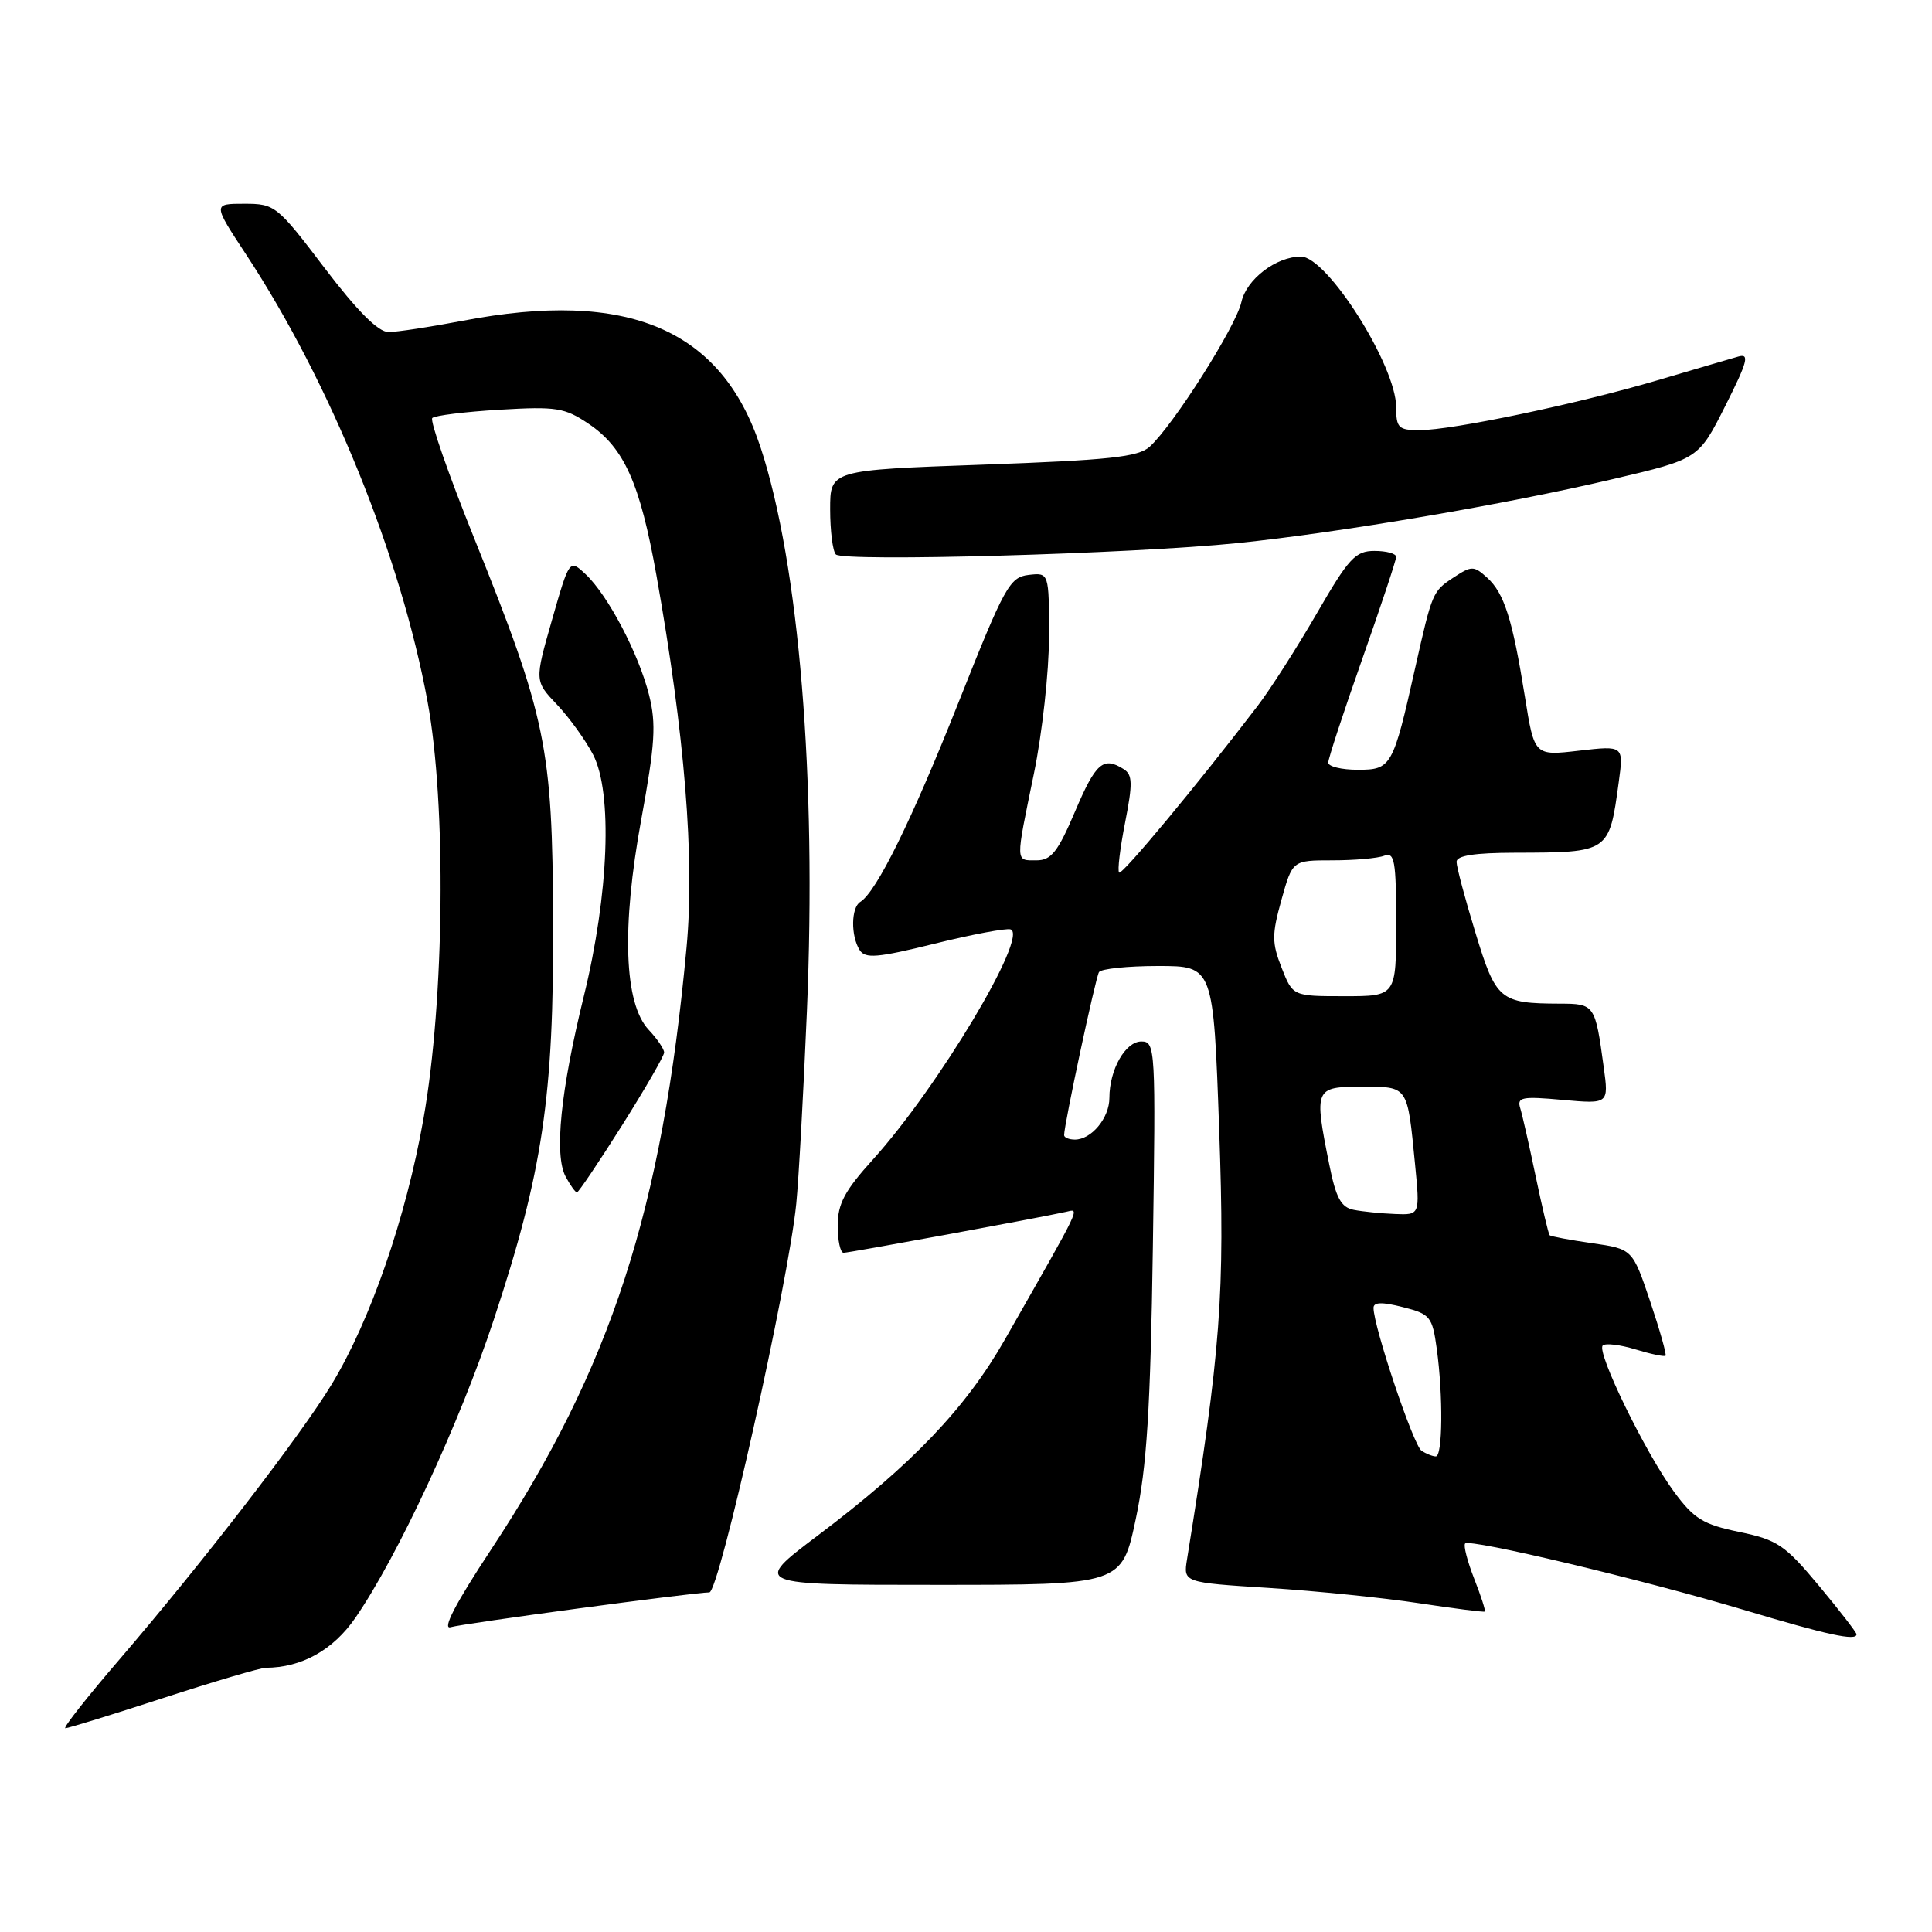 <?xml version="1.0" encoding="UTF-8" standalone="no"?>
<!DOCTYPE svg PUBLIC "-//W3C//DTD SVG 1.1//EN" "http://www.w3.org/Graphics/SVG/1.1/DTD/svg11.dtd" >
<svg xmlns="http://www.w3.org/2000/svg" xmlns:xlink="http://www.w3.org/1999/xlink" version="1.1" viewBox="0 0 256 256">
 <g >
 <path fill="currentColor"
d=" M 21.62 225.00 C 28.38 222.80 34.50 221.00 35.21 220.99 C 39.97 220.97 44.15 218.64 47.09 214.37 C 52.71 206.21 60.88 188.61 65.41 174.92 C 71.91 155.28 73.39 145.36 73.29 122.00 C 73.20 98.99 72.40 95.11 62.83 71.31 C 59.44 62.89 56.94 55.72 57.28 55.39 C 57.61 55.06 61.62 54.56 66.19 54.29 C 73.73 53.84 74.83 54.02 78.00 56.16 C 82.71 59.34 84.80 64.01 86.98 76.23 C 90.73 97.30 92.07 113.74 90.97 125.54 C 87.75 160.32 80.98 181.19 65.06 205.34 C 60.36 212.46 58.54 215.97 59.72 215.61 C 61.33 215.12 91.95 211.00 93.99 211.00 C 95.30 211.00 104.47 170.00 105.51 159.50 C 105.84 156.20 106.47 144.72 106.92 134.00 C 108.22 103.09 105.90 74.88 100.78 59.28 C 95.63 43.60 83.21 38.31 61.34 42.50 C 57.03 43.32 52.59 44.00 51.48 44.00 C 50.12 44.00 47.36 41.23 43.00 35.50 C 36.71 27.22 36.43 27.00 32.37 27.00 C 28.19 27.00 28.19 27.00 32.63 33.75 C 43.79 50.74 53.13 73.75 56.66 93.00 C 59.16 106.58 58.90 132.51 56.11 148.26 C 53.80 161.34 49.09 174.96 43.94 183.45 C 39.86 190.19 26.89 207.00 15.97 219.72 C 11.58 224.82 8.29 229.00 8.66 229.00 C 9.03 229.00 14.86 227.20 21.62 225.00 Z  M 246.00 216.55 C 246.00 216.31 243.76 213.41 241.03 210.13 C 236.52 204.72 235.53 204.04 230.47 202.99 C 225.67 202.00 224.46 201.25 221.82 197.67 C 218.04 192.54 211.51 179.15 212.37 178.29 C 212.72 177.95 214.67 178.18 216.70 178.80 C 218.73 179.42 220.53 179.80 220.69 179.64 C 220.85 179.48 219.93 176.23 218.65 172.42 C 216.31 165.50 216.31 165.50 210.97 164.73 C 208.03 164.31 205.50 163.83 205.34 163.68 C 205.18 163.52 204.36 160.04 203.50 155.94 C 202.65 151.85 201.72 147.75 201.44 146.84 C 200.98 145.38 201.66 145.25 207.04 145.74 C 213.17 146.29 213.17 146.29 212.50 141.40 C 211.37 133.10 211.30 133.00 206.68 132.99 C 198.73 132.96 198.23 132.54 195.50 123.58 C 194.12 119.08 193.00 114.86 193.00 114.20 C 193.00 113.37 195.40 113.00 200.75 112.99 C 213.25 112.96 213.22 112.98 214.49 103.64 C 215.15 98.79 215.15 98.79 209.23 99.47 C 203.31 100.16 203.31 100.16 202.06 92.33 C 200.41 82.04 199.32 78.60 197.05 76.54 C 195.29 74.95 195.00 74.95 192.62 76.51 C 189.82 78.35 189.78 78.46 187.52 88.50 C 184.58 101.62 184.36 102.00 179.92 102.00 C 177.77 102.00 176.00 101.57 176.00 101.05 C 176.00 100.52 178.03 94.35 180.50 87.34 C 182.97 80.32 185.00 74.22 185.00 73.79 C 185.00 73.35 183.71 73.00 182.13 73.00 C 179.60 73.00 178.72 73.95 174.50 81.25 C 171.87 85.79 168.35 91.30 166.67 93.50 C 158.63 104.02 148.67 116.00 148.29 115.62 C 148.05 115.39 148.41 112.41 149.08 109.00 C 150.10 103.81 150.07 102.66 148.90 101.92 C 146.19 100.20 145.20 101.06 142.46 107.50 C 140.18 112.87 139.29 114.00 137.35 114.00 C 134.51 114.00 134.53 114.50 137.00 102.50 C 138.10 97.15 139.00 88.97 139.00 84.32 C 139.00 75.87 139.00 75.87 136.29 76.18 C 133.78 76.48 133.10 77.73 127.04 93.00 C 120.81 108.70 116.15 118.17 113.99 119.51 C 112.77 120.26 112.72 124.01 113.91 125.89 C 114.65 127.05 116.25 126.92 123.85 125.04 C 128.83 123.81 133.35 122.96 133.91 123.15 C 136.33 123.99 124.28 144.12 115.66 153.65 C 111.93 157.77 111.00 159.51 111.00 162.40 C 111.00 164.38 111.35 166.00 111.78 166.00 C 112.53 166.00 137.69 161.37 141.23 160.58 C 143.11 160.16 143.55 159.25 133.15 177.50 C 127.97 186.59 120.87 194.03 108.35 203.47 C 99.70 210.00 99.70 210.00 124.17 210.00 C 148.65 210.00 148.65 210.00 150.50 201.25 C 151.96 194.35 152.44 186.75 152.76 165.25 C 153.15 138.89 153.10 138.00 151.24 138.00 C 149.12 138.00 147.00 141.73 147.00 145.48 C 147.00 148.13 144.62 151.00 142.43 151.00 C 141.64 151.00 141.00 150.73 141.00 150.41 C 141.00 149.01 145.16 129.55 145.62 128.81 C 145.89 128.37 149.42 128.00 153.45 128.00 C 160.78 128.00 160.78 128.00 161.55 149.75 C 162.32 171.56 161.78 178.74 157.29 206.60 C 156.79 209.69 156.79 209.69 168.14 210.41 C 174.39 210.81 183.32 211.72 188.00 212.43 C 192.68 213.14 196.61 213.64 196.74 213.54 C 196.87 213.44 196.24 211.47 195.33 209.17 C 194.43 206.86 193.89 204.77 194.14 204.52 C 194.80 203.86 217.62 209.30 231.00 213.30 C 242.17 216.65 246.00 217.48 246.00 216.55 Z  M 82.41 149.14 C 85.48 144.27 88.00 139.91 88.00 139.46 C 88.00 139.00 87.08 137.65 85.95 136.45 C 82.70 132.98 82.34 122.93 84.97 108.58 C 86.80 98.56 86.97 95.93 86.00 92.08 C 84.62 86.60 80.56 78.88 77.60 76.09 C 75.45 74.08 75.45 74.08 73.14 82.15 C 70.83 90.23 70.83 90.23 73.80 93.36 C 75.44 95.09 77.59 98.08 78.59 100.00 C 81.19 105.03 80.68 118.48 77.36 132.00 C 74.27 144.59 73.42 153.04 74.95 155.91 C 75.57 157.06 76.24 158.00 76.45 158.00 C 76.65 158.00 79.34 154.01 82.41 149.14 Z  M 164.00 71.96 C 177.61 70.56 199.53 66.83 213.78 63.47 C 225.07 60.82 225.07 60.82 228.62 53.77 C 231.58 47.88 231.86 46.81 230.33 47.25 C 229.32 47.54 224.49 48.95 219.59 50.40 C 208.98 53.53 192.42 57.00 188.09 57.00 C 185.31 57.00 185.00 56.69 185.00 53.96 C 185.00 48.46 175.86 34.00 172.38 34.00 C 169.09 34.00 165.16 37.01 164.49 40.03 C 163.78 43.26 155.46 56.37 152.33 59.20 C 150.82 60.56 146.96 60.97 130.25 61.57 C 110.00 62.29 110.00 62.29 110.00 67.48 C 110.00 70.33 110.34 73.02 110.75 73.46 C 111.70 74.47 150.07 73.39 164.00 71.96 Z  M 188.36 192.23 C 187.30 191.56 182.00 175.78 182.00 173.30 C 182.00 172.53 183.14 172.50 185.88 173.20 C 189.52 174.12 189.79 174.45 190.38 178.73 C 191.23 184.97 191.16 193.00 190.25 192.98 C 189.84 192.98 188.98 192.64 188.36 192.23 Z  M 179.38 160.31 C 177.69 159.98 177.02 158.73 176.13 154.28 C 174.11 144.21 174.19 144.00 180.43 144.00 C 186.64 144.00 186.47 143.76 187.50 154.25 C 188.16 161.00 188.16 161.00 184.83 160.86 C 183.00 160.79 180.54 160.54 179.38 160.31 Z  M 169.82 128.23 C 168.52 124.92 168.52 123.83 169.80 119.23 C 171.26 114.00 171.26 114.00 176.55 114.00 C 179.46 114.00 182.55 113.73 183.42 113.39 C 184.79 112.87 185.00 114.04 185.00 122.39 C 185.00 132.00 185.00 132.00 178.15 132.00 C 171.30 132.00 171.30 132.00 169.82 128.23 Z "/>
</g>
</svg>